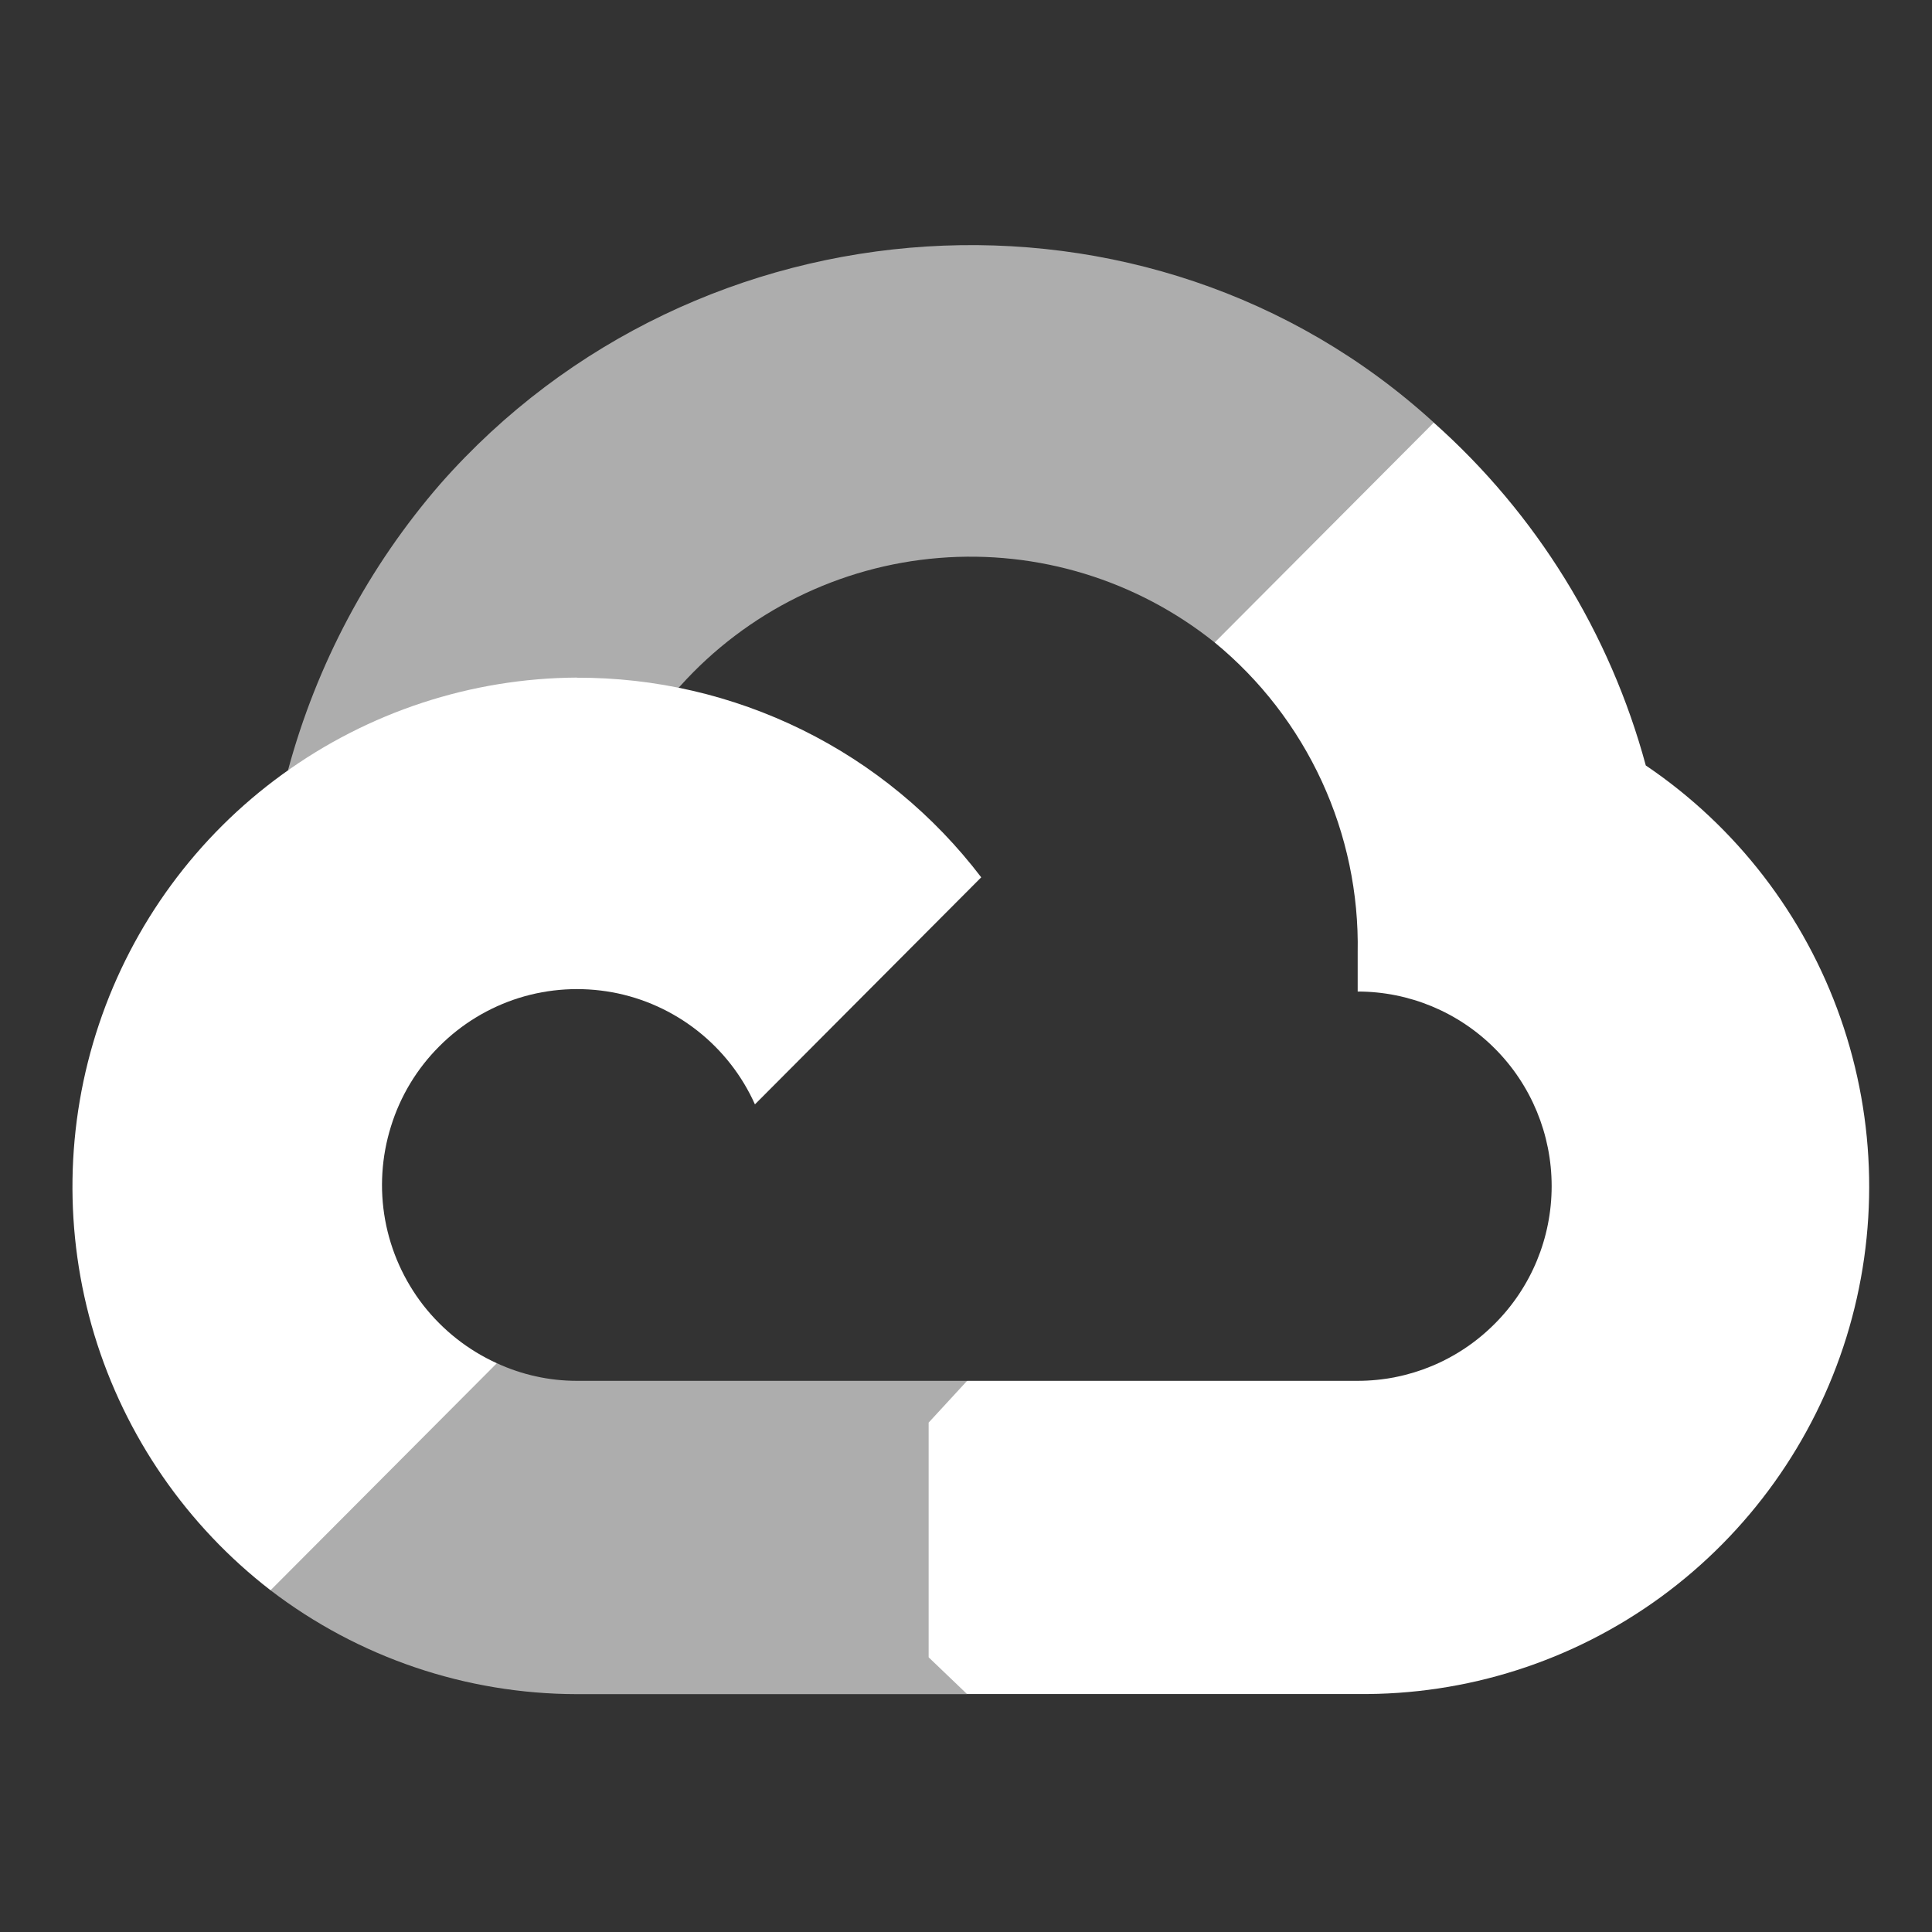<svg xmlns="http://www.w3.org/2000/svg" xmlns:xlink="http://www.w3.org/1999/xlink" width="80" viewBox="0 0 60 60" height="80" preserveAspectRatio="xMidYMid meet"><rect x="0" y="0" width="60" height="60" fill="#333333" stroke="none"/><defs><clipPath id="id1"><path d="M 2.25 21 L 31 21 L 31 50 L 2.25 50 Z M 2.25 21 " clip-rule="nonzero"></path></clipPath></defs><path fill="#ffffff" d="M 39.355 20.039 L 44.203 15.172 L 44.527 13.121 C 35.691 5.059 21.641 5.973 13.676 15.027 C 11.449 17.594 9.832 20.633 8.945 23.918 L 10.68 23.672 L 20.379 22.066 L 21.129 21.301 C 23.203 18.996 26.078 17.578 29.16 17.328 C 32.242 17.078 35.305 18.016 37.723 19.953 Z M 39.355 20.039 " fill-opacity="0.6" fill-rule="nonzero"></path><path fill="#ffffff" d="M 51.113 23.777 C 50 19.66 47.711 15.957 44.527 13.125 L 37.723 19.953 C 39.141 21.117 40.277 22.59 41.047 24.258 C 41.816 25.926 42.199 27.746 42.164 29.582 L 42.164 30.793 C 43.762 30.793 45.293 31.43 46.422 32.562 C 47.555 33.695 48.188 35.234 48.188 36.836 C 48.188 38.441 47.555 39.977 46.422 41.109 C 45.293 42.246 43.762 42.883 42.164 42.883 L 30.035 42.883 L 28.84 44.18 L 28.84 51.469 L 30.031 52.609 L 42.16 52.609 C 45.543 52.648 48.844 51.594 51.578 49.598 C 54.312 47.602 56.332 44.777 57.34 41.535 C 58.344 38.297 58.281 34.82 57.16 31.621 C 56.039 28.422 53.918 25.668 51.113 23.773 " fill-opacity="1" fill-rule="nonzero"></path><path fill="#ffffff" d="M 17.914 52.613 L 30.027 52.613 L 30.027 42.883 L 17.914 42.883 C 17.055 42.883 16.207 42.695 15.43 42.336 L 13.711 42.863 L 8.824 47.73 L 8.402 49.387 C 11.133 51.477 14.477 52.609 17.914 52.613 " fill-opacity="0.6" fill-rule="nonzero"></path><g clip-path="url(#id1)"><path fill="#ffffff" d="M 17.914 21.043 C 14.629 21.062 11.438 22.113 8.777 24.043 C 6.113 25.973 4.121 28.688 3.074 31.809 C 2.027 34.93 1.977 38.301 2.93 41.453 C 3.887 44.605 5.801 47.379 8.402 49.387 L 15.43 42.336 C 14.535 41.93 13.754 41.312 13.148 40.539 C 12.547 39.766 12.137 38.855 11.961 37.887 C 11.785 36.918 11.848 35.922 12.141 34.984 C 12.43 34.047 12.945 33.191 13.641 32.496 C 14.332 31.801 15.184 31.285 16.117 30.992 C 17.055 30.699 18.047 30.641 19.012 30.816 C 19.977 30.992 20.883 31.402 21.656 32.008 C 22.426 32.613 23.043 33.398 23.445 34.297 L 30.473 27.246 C 28.996 25.309 27.098 23.742 24.918 22.668 C 22.738 21.594 20.34 21.039 17.914 21.047 " fill-opacity="1" fill-rule="nonzero"></path></g></svg>